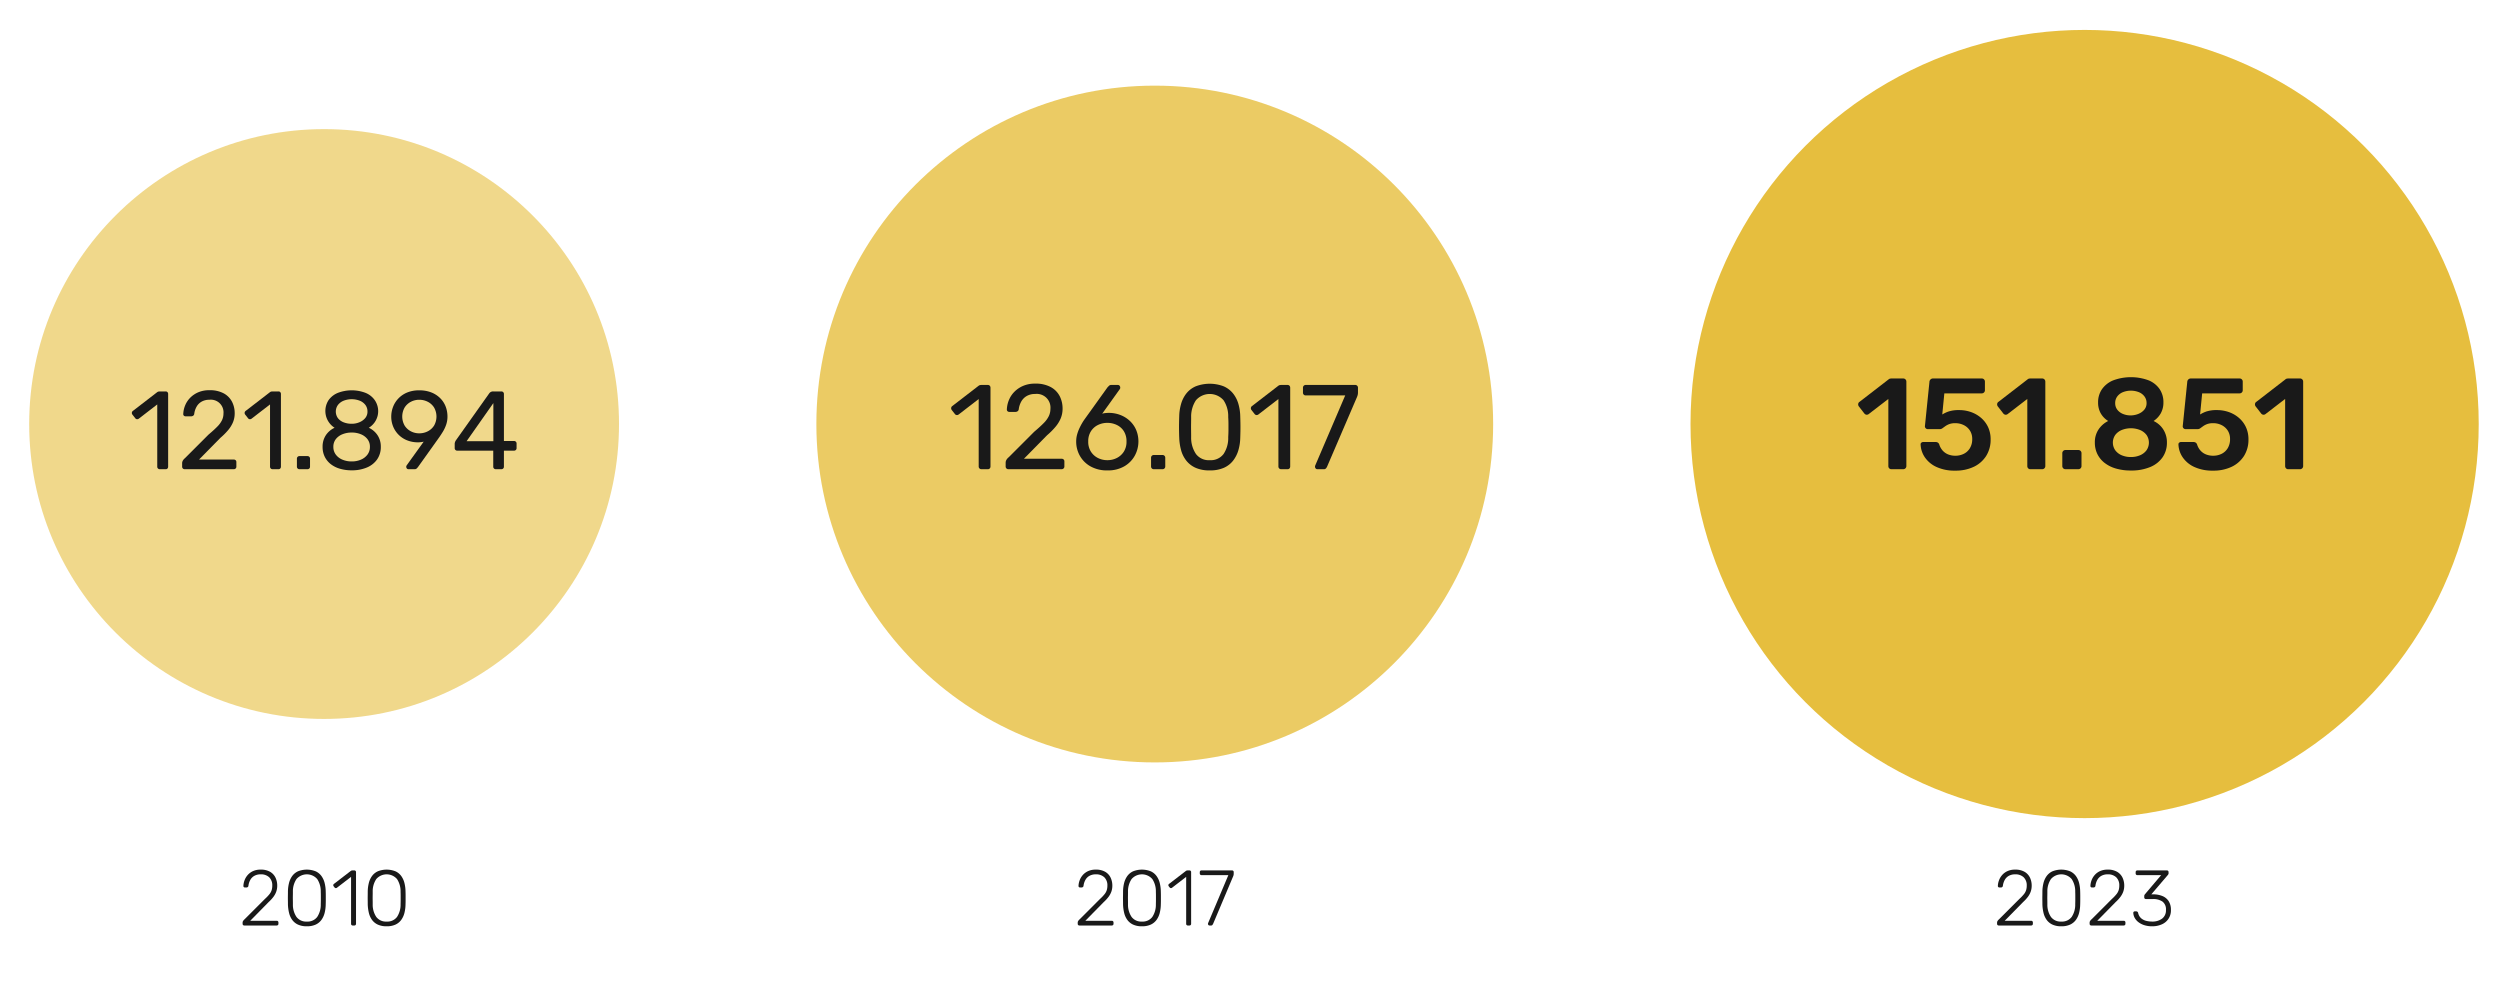 <svg id="Layer_1" data-name="Layer 1" xmlns="http://www.w3.org/2000/svg" width="540" height="212.936" viewBox="0 0 540 212.936"><defs><style>.cls-1{fill:#191919;}.cls-2,.cls-3,.cls-4{fill:#e6be3e;}.cls-2{opacity:0.6;}.cls-3{opacity:0.8;}</style></defs><path class="cls-1" d="M52.777,199.908a.35.35,0,0,1-.374-.374v-.255a.656.656,0,0,1,.094-.332,1.792,1.792,0,0,1,.331-.382l4.403-4.403a8.749,8.749,0,0,0,.986-1.037,2.689,2.689,0,0,0,.467-.875,3.4,3.4,0,0,0,.128-.961,2.399,2.399,0,0,0-.654-1.785,2.54,2.54,0,0,0-1.862-.646,2.725,2.725,0,0,0-1.325.306,2.265,2.265,0,0,0-.885.858,3.49,3.49,0,0,0-.425,1.284.375.375,0,0,1-.153.297.44.44,0,0,1-.237.094h-.34a.353.353,0,0,1-.264-.094.31.31,0,0,1-.094-.23,3.895,3.895,0,0,1,.238-1.198,3.623,3.623,0,0,1,.671-1.147,3.407,3.407,0,0,1,1.147-.858,3.841,3.841,0,0,1,1.666-.332,3.901,3.901,0,0,1,2.083.493,2.919,2.919,0,0,1,1.147,1.275,3.998,3.998,0,0,1,.356,1.683,3.886,3.886,0,0,1-.203,1.283,4.319,4.319,0,0,1-.612,1.14,8.103,8.103,0,0,1-1.037,1.13l-3.978,4.047H59.747a.355.355,0,0,1,.392.391v.255a.368.368,0,0,1-.103.272.392.392,0,0,1-.289.102Z"/><path class="cls-1" d="M66.275,200.078a4.425,4.425,0,0,1-1.93-.374,3.204,3.204,0,0,1-1.241-1.028,4.27,4.27,0,0,1-.671-1.505,8.964,8.964,0,0,1-.238-1.785q0-.458-.009-.935t0-.961q.009-.483.009-.96a7.912,7.912,0,0,1,.229-1.785,4.4,4.4,0,0,1,.68-1.505,3.221,3.221,0,0,1,1.241-1.028,5.165,5.165,0,0,1,3.859,0,3.229,3.229,0,0,1,1.241,1.028,4.4,4.4,0,0,1,.68,1.505,7.968,7.968,0,0,1,.229,1.785q.016.476.017.96v.961q0,.476-.017.935a7.953,7.953,0,0,1-.229,1.785,4.392,4.392,0,0,1-.68,1.505,3.211,3.211,0,0,1-1.241,1.028A4.428,4.428,0,0,1,66.275,200.078Zm0-1.02a2.594,2.594,0,0,0,2.244-1.003,4.756,4.756,0,0,0,.765-2.755q.018-.492.018-.926v-.867q0-.434-.018-.893a4.778,4.778,0,0,0-.765-2.737,2.97,2.97,0,0,0-4.479,0,4.734,4.734,0,0,0-.773,2.737q0,.459-.009.893-.009.434,0,.867t.009.926a4.713,4.713,0,0,0,.773,2.755A2.599,2.599,0,0,0,66.275,199.059Z"/><path class="cls-1" d="M76.203,199.908a.35.35,0,0,1-.374-.374V189.402l-3.043,2.346a.38.38,0,0,1-.28.085.353.353,0,0,1-.247-.152l-.187-.238a.38.38,0,0,1-.085-.28.353.353,0,0,1,.152-.247l3.621-2.788a.548.548,0,0,1,.222-.102,1.296,1.296,0,0,1,.221-.018h.323a.352.352,0,0,1,.374.374v11.152a.351.351,0,0,1-.374.374Z"/><path class="cls-1" d="M83.513,200.078a4.42,4.42,0,0,1-1.929-.374,3.197,3.197,0,0,1-1.241-1.028,4.254,4.254,0,0,1-.672-1.505,9.109,9.109,0,0,1-.238-1.785c0-.306-.002-.617-.008-.935s-.006-.638,0-.961c.006-.322.008-.643.008-.96a7.912,7.912,0,0,1,.23-1.785,4.363,4.363,0,0,1,.68-1.505,3.214,3.214,0,0,1,1.241-1.028,5.162,5.162,0,0,1,3.858,0,3.221,3.221,0,0,1,1.241,1.028,4.4,4.4,0,0,1,.68,1.505,7.912,7.912,0,0,1,.229,1.785q.018.476.018.96v.961q0,.476-.018.935a7.897,7.897,0,0,1-.229,1.785,4.391,4.391,0,0,1-.68,1.505,3.204,3.204,0,0,1-1.241,1.028A4.425,4.425,0,0,1,83.513,200.078Zm0-1.02a2.594,2.594,0,0,0,2.244-1.003,4.764,4.764,0,0,0,.766-2.755q.016-.492.017-.926v-.867q0-.434-.017-.893a4.786,4.786,0,0,0-.766-2.737,2.97,2.97,0,0,0-4.479,0,4.735,4.735,0,0,0-.773,2.737q0,.459-.009.893-.007.434,0,.867.009.434.009.926a4.713,4.713,0,0,0,.773,2.755A2.599,2.599,0,0,0,83.513,199.059Z"/><path class="cls-1" d="M233.161,199.908a.351.351,0,0,1-.375-.374v-.255a.656.656,0,0,1,.094-.332,1.831,1.831,0,0,1,.332-.382l4.402-4.403a8.591,8.591,0,0,0,.986-1.037,2.692,2.692,0,0,0,.468-.875,3.4,3.4,0,0,0,.128-.961,2.399,2.399,0,0,0-.654-1.785,2.541,2.541,0,0,0-1.862-.646,2.722,2.722,0,0,0-1.325.306,2.252,2.252,0,0,0-.885.858,3.472,3.472,0,0,0-.425,1.284.375.375,0,0,1-.153.297.44.44,0,0,1-.238.094h-.34a.357.357,0,0,1-.264-.094.309.309,0,0,1-.093-.23,3.921,3.921,0,0,1,.237-1.198,3.626,3.626,0,0,1,.672-1.147,3.407,3.407,0,0,1,1.147-.858,3.841,3.841,0,0,1,1.666-.332,3.901,3.901,0,0,1,2.083.493,2.91,2.91,0,0,1,1.146,1.275,3.999,3.999,0,0,1,.357,1.683,3.912,3.912,0,0,1-.203,1.283,4.295,4.295,0,0,1-.613,1.14,8.032,8.032,0,0,1-1.036,1.13l-3.978,4.047h5.694a.389.389,0,0,1,.289.102.394.394,0,0,1,.103.289v.255a.372.372,0,0,1-.103.272.393.393,0,0,1-.289.102Z"/><path class="cls-1" d="M246.659,200.078a4.422,4.422,0,0,1-1.93-.374,3.204,3.204,0,0,1-1.241-1.028,4.253,4.253,0,0,1-.671-1.505,8.964,8.964,0,0,1-.238-1.785q0-.458-.009-.935t0-.961q.009-.483.009-.96a7.912,7.912,0,0,1,.229-1.785,4.4,4.4,0,0,1,.68-1.505,3.221,3.221,0,0,1,1.241-1.028,5.165,5.165,0,0,1,3.859,0,3.218,3.218,0,0,1,1.24,1.028,4.363,4.363,0,0,1,.68,1.505,7.912,7.912,0,0,1,.23,1.785q.016.476.017.96v.961q0,.476-.017.935a7.897,7.897,0,0,1-.23,1.785,4.355,4.355,0,0,1-.68,1.505,3.201,3.201,0,0,1-1.24,1.028A4.431,4.431,0,0,1,246.659,200.078Zm0-1.02a2.597,2.597,0,0,0,2.244-1.003,4.764,4.764,0,0,0,.765-2.755q.016-.492.017-.926v-.867q0-.434-.017-.893a4.785,4.785,0,0,0-.765-2.737,2.971,2.971,0,0,0-4.48,0,4.749,4.749,0,0,0-.773,2.737c0,.306-.002.604-.008.893s-.006.578,0,.867.008.598.008.926a4.728,4.728,0,0,0,.773,2.755A2.601,2.601,0,0,0,246.659,199.059Z"/><path class="cls-1" d="M256.587,199.908a.351.351,0,0,1-.375-.374V189.402l-3.043,2.346a.377.377,0,0,1-.279.085.349.349,0,0,1-.247-.152l-.187-.238a.381.381,0,0,1-.086-.28.358.358,0,0,1,.153-.247l3.621-2.788a.548.548,0,0,1,.222-.102,1.288,1.288,0,0,1,.221-.018h.322a.353.353,0,0,1,.375.374v11.152a.351.351,0,0,1-.375.374Z"/><path class="cls-1" d="M261.262,199.908a.309.309,0,0,1-.247-.11.394.394,0,0,1-.093-.264.518.518,0,0,1,.034-.153l4.369-10.353h-5.797a.353.353,0,0,1-.375-.374v-.255a.388.388,0,0,1,.103-.289.365.365,0,0,1,.272-.103h6.562a.356.356,0,0,1,.391.392v.255a1.78,1.78,0,0,1-.025.331,1.733,1.733,0,0,1-.093.298l-4.302,10.2a2.913,2.913,0,0,1-.161.28.312.312,0,0,1-.281.145Z"/><path class="cls-1" d="M431.741,199.908a.35.35,0,0,1-.374-.374v-.255a.656.656,0,0,1,.094-.332,1.792,1.792,0,0,1,.331-.382l4.403-4.403a8.748,8.748,0,0,0,.986-1.037,2.689,2.689,0,0,0,.467-.875,3.4,3.4,0,0,0,.128-.961,2.399,2.399,0,0,0-.654-1.785,2.54,2.54,0,0,0-1.862-.646,2.725,2.725,0,0,0-1.325.306,2.265,2.265,0,0,0-.885.858,3.49,3.49,0,0,0-.425,1.284.375.375,0,0,1-.153.297.44.44,0,0,1-.237.094h-.34a.353.353,0,0,1-.264-.094.31.31,0,0,1-.094-.23,3.895,3.895,0,0,1,.238-1.198,3.623,3.623,0,0,1,.671-1.147,3.407,3.407,0,0,1,1.147-.858,3.841,3.841,0,0,1,1.666-.332,3.901,3.901,0,0,1,2.083.493,2.919,2.919,0,0,1,1.147,1.275,3.998,3.998,0,0,1,.356,1.683,3.886,3.886,0,0,1-.203,1.283,4.319,4.319,0,0,1-.612,1.14,8.103,8.103,0,0,1-1.037,1.13l-3.978,4.047h5.694a.355.355,0,0,1,.392.391v.255a.368.368,0,0,1-.103.272.392.392,0,0,1-.289.102Z"/><path class="cls-1" d="M445.239,200.078a4.425,4.425,0,0,1-1.93-.374,3.204,3.204,0,0,1-1.241-1.028,4.27,4.27,0,0,1-.671-1.505,8.964,8.964,0,0,1-.238-1.785q0-.458-.009-.935t0-.961q.009-.483.009-.96a7.912,7.912,0,0,1,.229-1.785,4.4,4.4,0,0,1,.68-1.505,3.221,3.221,0,0,1,1.241-1.028,5.165,5.165,0,0,1,3.859,0,3.229,3.229,0,0,1,1.241,1.028,4.4,4.4,0,0,1,.68,1.505,7.967,7.967,0,0,1,.23,1.785q.016.476.017.96v.961q0,.476-.017.935a7.953,7.953,0,0,1-.23,1.785,4.391,4.391,0,0,1-.68,1.505,3.211,3.211,0,0,1-1.241,1.028A4.428,4.428,0,0,1,445.239,200.078Zm0-1.02a2.594,2.594,0,0,0,2.244-1.003,4.757,4.757,0,0,0,.765-2.755q.018-.492.018-.926v-.867q0-.434-.018-.893a4.778,4.778,0,0,0-.765-2.737,2.97,2.97,0,0,0-4.479,0,4.734,4.734,0,0,0-.773,2.737q0,.459-.009.893-.009.434,0,.867t.009.926a4.713,4.713,0,0,0,.773,2.755A2.599,2.599,0,0,0,445.239,199.059Z"/><path class="cls-1" d="M451.732,199.908a.351.351,0,0,1-.374-.374v-.255a.656.656,0,0,1,.094-.332,1.802,1.802,0,0,1,.332-.382l4.402-4.403a8.668,8.668,0,0,0,.986-1.037,2.692,2.692,0,0,0,.468-.875,3.401,3.401,0,0,0,.127-.961,2.395,2.395,0,0,0-.654-1.785,2.537,2.537,0,0,0-1.861-.646,2.729,2.729,0,0,0-1.326.306,2.256,2.256,0,0,0-.884.858,3.454,3.454,0,0,0-.425,1.284.375.375,0,0,1-.153.297.44.44,0,0,1-.238.094h-.34a.357.357,0,0,1-.264-.094.309.309,0,0,1-.093-.23,3.893,3.893,0,0,1,.237-1.198,3.626,3.626,0,0,1,.672-1.147,3.397,3.397,0,0,1,1.147-.858,3.838,3.838,0,0,1,1.666-.332,3.895,3.895,0,0,1,2.082.493,2.913,2.913,0,0,1,1.147,1.275,3.999,3.999,0,0,1,.357,1.683,3.886,3.886,0,0,1-.204,1.283,4.264,4.264,0,0,1-.612,1.14,8.032,8.032,0,0,1-1.036,1.13l-3.979,4.047h5.695a.354.354,0,0,1,.391.391v.255a.372.372,0,0,1-.102.272.395.395,0,0,1-.289.102Z"/><path class="cls-1" d="M464.856,200.078a5.422,5.422,0,0,1-1.699-.246,4.089,4.089,0,0,1-1.267-.655,2.978,2.978,0,0,1-.799-.926,2.385,2.385,0,0,1-.298-1.08.293.293,0,0,1,.102-.237.386.386,0,0,1,.255-.085h.238a.557.557,0,0,1,.264.067.489.489,0,0,1,.195.323,2.085,2.085,0,0,0,.672,1.131,2.678,2.678,0,0,0,1.104.544,5.462,5.462,0,0,0,1.232.145,3.501,3.501,0,0,0,2.151-.629,2.208,2.208,0,0,0,.841-1.888,2.07,2.07,0,0,0-.756-1.802,3.481,3.481,0,0,0-2.065-.544h-1.496a.351.351,0,0,1-.374-.374v-.255a.554.554,0,0,1,.042-.229.858.858,0,0,1,.11-.179l3.502-4.131h-5.134a.352.352,0,0,1-.374-.374v-.255a.388.388,0,0,1,.103-.289.364.364,0,0,1,.271-.103h6.341a.357.357,0,0,1,.392.392v.255a.364.364,0,0,1-.043.179,1.308,1.308,0,0,1-.094.145l-3.587,4.198h.341a5.281,5.281,0,0,1,2.048.366,2.904,2.904,0,0,1,1.36,1.113,3.406,3.406,0,0,1,.484,1.887,3.241,3.241,0,0,1-1.972,3.12A5.018,5.018,0,0,1,464.856,200.078Z"/><circle class="cls-2" cx="70.007" cy="91.59" r="63.7"/><circle class="cls-3" cx="249.428" cy="91.59" r="73.092"/><circle class="cls-4" cx="450.276" cy="91.59" r="85.126"/><path class="cls-1" d="M34.518,101.35a.534.534,0,0,1-.552-.552V87.357L29.982,90.43a.561.561,0,0,1-.407.12.507.507,0,0,1-.36-.216l-.624-.792a.594.594,0,0,1-.108-.433.556.556,0,0,1,.229-.359l5.231-4.032a.784.784,0,0,1,.312-.145,1.943,1.943,0,0,1,.312-.023H35.791a.496.496,0,0,1,.384.156.56.56,0,0,1,.144.396v15.696a.56.56,0,0,1-.144.396.496.496,0,0,1-.384.156Z"/><path class="cls-1" d="M39.894,101.35a.534.534,0,0,1-.552-.552v-.769a1.172,1.172,0,0,1,.12-.479,1.831,1.831,0,0,1,.479-.576l5.088-5.088q1.225-1.031,1.933-1.764a5.052,5.052,0,0,0,1.008-1.404,3.378,3.378,0,0,0,.3-1.393,2.736,2.736,0,0,0-3.048-2.976,3.29,3.29,0,0,0-1.656.396,2.882,2.882,0,0,0-1.092,1.079,4.224,4.224,0,0,0-.516,1.549.566.566,0,0,1-.252.432.751.751,0,0,1-.372.12h-1.248a.512.512,0,0,1-.36-.132.424.424,0,0,1-.144-.324,5.411,5.411,0,0,1,.384-1.836,5.069,5.069,0,0,1,1.068-1.668,5.459,5.459,0,0,1,1.752-1.212,5.896,5.896,0,0,1,2.436-.469,6.278,6.278,0,0,1,3.108.685,4.337,4.337,0,0,1,1.788,1.812,5.362,5.362,0,0,1,.575,2.473,5.029,5.029,0,0,1-.359,1.932,6.659,6.659,0,0,1-1.044,1.704A14.093,14.093,0,0,1,47.599,94.582l-4.607,4.68h7.487a.595.595,0,0,1,.42.144.528.528,0,0,1,.156.408v.984a.533.533,0,0,1-.156.396.565.565,0,0,1-.42.156Z"/><path class="cls-1" d="M58.879,101.35a.535.535,0,0,1-.553-.552V87.357L54.343,90.43a.562.562,0,0,1-.408.12.511.511,0,0,1-.36-.216l-.624-.792a.589.589,0,0,1-.107-.433.551.551,0,0,1,.228-.359l5.232-4.032a.774.774,0,0,1,.312-.145,1.956,1.956,0,0,1,.312-.023h1.224a.495.495,0,0,1,.384.156.556.556,0,0,1,.145.396v15.696a.556.556,0,0,1-.145.396.495.495,0,0,1-.384.156Z"/><path class="cls-1" d="M64.686,101.35a.535.535,0,0,1-.553-.552V99.069a.535.535,0,0,1,.553-.552H66.414a.533.533,0,0,1,.552.552v1.729a.533.533,0,0,1-.552.552Z"/><path class="cls-1" d="M75.966,101.59a8.881,8.881,0,0,1-2.556-.349,5.827,5.827,0,0,1-1.992-1.008,4.584,4.584,0,0,1-1.284-1.596,4.764,4.764,0,0,1-.455-2.112,4.42,4.42,0,0,1,.707-2.52,4.556,4.556,0,0,1,1.885-1.608,4.294,4.294,0,0,1-1.284-5.988,4.606,4.606,0,0,1,1.992-1.548,8.385,8.385,0,0,1,5.952-.012,4.489,4.489,0,0,1,1.991,1.548,4.189,4.189,0,0,1-1.26,6,4.547,4.547,0,0,1,1.884,1.608,4.421,4.421,0,0,1,.708,2.52,4.611,4.611,0,0,1-.792,2.7,5.05,5.05,0,0,1-2.208,1.752A8.227,8.227,0,0,1,75.966,101.59Zm0-1.92a4.955,4.955,0,0,0,1.992-.385,3.397,3.397,0,0,0,1.416-1.092,2.713,2.713,0,0,0,.528-1.668,2.652,2.652,0,0,0-.528-1.668,3.406,3.406,0,0,0-1.416-1.056,5.108,5.108,0,0,0-1.992-.372,5.203,5.203,0,0,0-2.004.372,3.395,3.395,0,0,0-1.428,1.056,2.646,2.646,0,0,0-.528,1.668,2.707,2.707,0,0,0,.528,1.668,3.385,3.385,0,0,0,1.428,1.092A5.046,5.046,0,0,0,75.966,99.67Zm0-8.137a4.223,4.223,0,0,0,1.692-.336,3.201,3.201,0,0,0,1.248-.912,2.138,2.138,0,0,0,.468-1.392,2.316,2.316,0,0,0-.443-1.416,2.844,2.844,0,0,0-1.225-.924,4.83,4.83,0,0,0-3.479,0,2.917,2.917,0,0,0-1.236.924,2.445,2.445,0,0,0,0,2.844,2.866,2.866,0,0,0,1.236.9A4.643,4.643,0,0,0,75.966,91.533Z"/><path class="cls-1" d="M88.229,101.35a.432.432,0,0,1-.348-.156.556.556,0,0,1-.132-.372.426.426,0,0,1,.036-.191c.023-.048.044-.088.06-.12l3.672-5.112a5.557,5.557,0,0,1-1.296.145,6.279,6.279,0,0,1-2.399-.48,5.409,5.409,0,0,1-1.801-1.236,5.344,5.344,0,0,1-1.128-1.764,5.629,5.629,0,0,1-.384-2.063,5.918,5.918,0,0,1,.372-2.064,5.435,5.435,0,0,1,1.128-1.824,5.555,5.555,0,0,1,1.884-1.308,6.625,6.625,0,0,1,2.664-.492,6.958,6.958,0,0,1,2.652.468,5.607,5.607,0,0,1,1.92,1.272,5.159,5.159,0,0,1,1.152,1.812,6.005,6.005,0,0,1,.372,2.088A5.395,5.395,0,0,1,96.366,91.75a7.742,7.742,0,0,1-.685,1.464q-.396.647-.779,1.2l-4.608,6.455c-.064.081-.152.181-.264.301a.657.657,0,0,1-.504.18Zm2.328-7.752a3.957,3.957,0,0,0,1.86-.444,3.456,3.456,0,0,0,1.355-1.248,3.948,3.948,0,0,0,0-3.863,3.456,3.456,0,0,0-1.355-1.248,3.968,3.968,0,0,0-1.86-.444,3.84,3.84,0,0,0-1.823.444,3.473,3.473,0,0,0-1.345,1.248,3.954,3.954,0,0,0,0,3.863,3.473,3.473,0,0,0,1.345,1.248A3.829,3.829,0,0,0,90.558,93.598Z"/><path class="cls-1" d="M107.094,101.35a.535.535,0,0,1-.553-.552V97.342h-7.775A.533.533,0,0,1,98.214,96.79v-.96a1.201,1.201,0,0,1,.06-.301,1.577,1.577,0,0,1,.204-.42L105.678,84.958a1.01,1.01,0,0,1,.888-.408h1.729a.534.534,0,0,1,.552.552V95.254h2.16a.57.57,0,0,1,.42.155.539.539,0,0,1,.155.396V96.79a.533.533,0,0,1-.552.552h-2.184v3.456a.534.534,0,0,1-.552.552Zm-6.312-6.048h5.784V87.069Z"/><path class="cls-1" d="M211.995,101.35a.578.578,0,0,1-.598-.598V86.191L207.081,89.52a.603.603,0,0,1-.442.13.55.55,0,0,1-.39-.233l-.676-.858a.633.633,0,0,1-.117-.468.604.604,0,0,1,.247-.391l5.668-4.367a.835.835,0,0,1,.338-.156,2.036,2.036,0,0,1,.338-.026H213.373a.54.54,0,0,1,.416.169.608.608,0,0,1,.156.43V100.752a.605.605,0,0,1-.156.429.537.537,0,0,1-.416.169Z"/><path class="cls-1" d="M217.819,101.35a.578.578,0,0,1-.599-.598v-.832a1.272,1.272,0,0,1,.13-.521,1.986,1.986,0,0,1,.52-.624l5.512-5.512q1.326-1.118,2.093-1.911a5.454,5.454,0,0,0,1.093-1.521,3.676,3.676,0,0,0,.324-1.509,2.965,2.965,0,0,0-3.302-3.224,3.568,3.568,0,0,0-1.794.429,3.135,3.135,0,0,0-1.183,1.17,4.572,4.572,0,0,0-.56,1.678.613.613,0,0,1-.272.468.809.809,0,0,1-.403.13h-1.352a.56.56,0,0,1-.391-.143.46.46,0,0,1-.155-.352,5.851,5.851,0,0,1,.416-1.989,5.502,5.502,0,0,1,1.156-1.807,5.939,5.939,0,0,1,1.898-1.312,6.386,6.386,0,0,1,2.639-.508,6.796,6.796,0,0,1,3.367.741,4.697,4.697,0,0,1,1.938,1.963,5.819,5.819,0,0,1,.623,2.679,5.459,5.459,0,0,1-.39,2.093,7.191,7.191,0,0,1-1.131,1.846,15.285,15.285,0,0,1-1.833,1.833l-4.992,5.07h8.112a.648.648,0,0,1,.455.155.575.575,0,0,1,.169.442v1.066a.582.582,0,0,1-.169.429.614.614,0,0,1-.455.169Z"/><path class="cls-1" d="M239.217,101.609a7.211,7.211,0,0,1-3.666-.871,6.001,6.001,0,0,1-2.301-2.288,6.194,6.194,0,0,1-.793-3.081,5.657,5.657,0,0,1,.194-1.494,8.446,8.446,0,0,1,.494-1.353q.299-.637.599-1.144a9.075,9.075,0,0,1,.532-.819l4.94-6.89q.13-.13.312-.325a.713.713,0,0,1,.547-.195h1.378a.472.472,0,0,1,.377.169.608.608,0,0,1,.143.403.699.699,0,0,1-.026.195.317.317,0,0,1-.077.143l-3.797,5.304a3.338,3.338,0,0,1,.716-.143c.269-.026.523-.039.767-.039a6.957,6.957,0,0,1,2.6.52,6.268,6.268,0,0,1,2.016,1.34,5.769,5.769,0,0,1,1.287,1.949,6.456,6.456,0,0,1-.338,5.421,6.01,6.01,0,0,1-2.275,2.314A7.005,7.005,0,0,1,239.217,101.609Zm-.026-2.21a4.477,4.477,0,0,0,2.028-.468,3.836,3.836,0,0,0,1.521-1.365,3.931,3.931,0,0,0,.586-2.197,4.058,4.058,0,0,0-.572-2.223,3.638,3.638,0,0,0-1.521-1.352,4.654,4.654,0,0,0-2.041-.455,4.57,4.57,0,0,0-2.027.455,3.747,3.747,0,0,0-1.521,1.352,3.988,3.988,0,0,0-.585,2.223,3.938,3.938,0,0,0,.585,2.197,3.846,3.846,0,0,0,1.521,1.365A4.476,4.476,0,0,0,239.19,99.399Z"/><path class="cls-1" d="M249.226,101.35a.578.578,0,0,1-.598-.598V98.88a.578.578,0,0,1,.598-.599h1.872a.578.578,0,0,1,.598.599V100.752a.578.578,0,0,1-.598.598Z"/><path class="cls-1" d="M261.291,101.609a7.339,7.339,0,0,1-3.029-.559,5.306,5.306,0,0,1-2.015-1.547,6.318,6.318,0,0,1-1.132-2.263,11.755,11.755,0,0,1-.402-2.703q-.026-.703-.039-1.482c-.009-.52-.009-1.044,0-1.573q.012-.792.039-1.521a10.283,10.283,0,0,1,.402-2.718,6.626,6.626,0,0,1,1.145-2.262,5.231,5.231,0,0,1,2.015-1.534,8.456,8.456,0,0,1,6.045,0,5.377,5.377,0,0,1,2.016,1.534,6.512,6.512,0,0,1,1.156,2.262,10.323,10.323,0,0,1,.403,2.718q.026.728.039,1.521c.009.529.009,1.053,0,1.573q-.013.779-.039,1.482a10.153,10.153,0,0,1-.403,2.703,6.801,6.801,0,0,1-1.144,2.263,5.203,5.203,0,0,1-2.002,1.547A7.411,7.411,0,0,1,261.291,101.609Zm0-2.21a3.468,3.468,0,0,0,3.003-1.339,6.22,6.22,0,0,0,1.001-3.653q.051-.753.052-1.469V91.509q0-.715-.052-1.417a6.249,6.249,0,0,0-1.001-3.627,3.957,3.957,0,0,0-5.98,0,6.385,6.385,0,0,0-1.027,3.627q0,.702-.013,1.417-.013.715,0,1.43.013.716.013,1.469a6.285,6.285,0,0,0,1.04,3.653A3.447,3.447,0,0,0,261.291,99.399Z"/><path class="cls-1" d="M276.734,101.35a.578.578,0,0,1-.598-.598V86.191l-4.316,3.328a.603.603,0,0,1-.442.13.55.55,0,0,1-.39-.233l-.676-.858a.633.633,0,0,1-.117-.468.604.604,0,0,1,.247-.391l5.668-4.367a.835.835,0,0,1,.338-.156,2.036,2.036,0,0,1,.338-.026h1.326a.54.54,0,0,1,.416.169.608.608,0,0,1,.156.43V100.752a.605.605,0,0,1-.156.429.537.537,0,0,1-.416.169Z"/><path class="cls-1" d="M284.56,101.35a.466.466,0,0,1-.377-.169.602.602,0,0,1-.144-.403.836.836,0,0,1,.052-.233l6.475-15.133H282.038a.578.578,0,0,1-.598-.598v-1.04a.614.614,0,0,1,.169-.455.582.582,0,0,1,.429-.169h10.66a.582.582,0,0,1,.624.624v.962a2.345,2.345,0,0,1-.052.546,3.754,3.754,0,0,1-.156.469l-6.422,14.949a1.689,1.689,0,0,1-.247.43.571.571,0,0,1-.481.221Z"/><path class="cls-1" d="M408.555,101.35a.634.634,0,0,1-.489-.196.669.669,0,0,1-.183-.476V86.174l-4.256,3.275a.683.683,0,0,1-.504.126.718.718,0,0,1-.448-.294L401.499,87.77a.732.732,0,0,1-.126-.532.634.634,0,0,1,.294-.447l6.272-4.845a.723.723,0,0,1,.336-.168,2.217,2.217,0,0,1,.363-.027h2.465a.669.669,0,0,1,.672.672v18.256a.67.67,0,0,1-.672.672Z"/><path class="cls-1" d="M422.331,101.657a9.287,9.287,0,0,1-4.061-.798,6.085,6.085,0,0,1-2.506-2.086,5.264,5.264,0,0,1-.91-2.744.436.436,0,0,1,.154-.405.652.652,0,0,1,.435-.154h2.604a.989.989,0,0,1,.518.126.794.794,0,0,1,.322.434,3.52,3.52,0,0,0,.798,1.372,3.2,3.2,0,0,0,1.204.784,4.151,4.151,0,0,0,1.442.252,4.091,4.091,0,0,0,1.834-.406,3.203,3.203,0,0,0,1.33-1.218,3.7,3.7,0,0,0,.504-1.988,3.296,3.296,0,0,0-.477-1.792,3.338,3.338,0,0,0-1.302-1.189,4.006,4.006,0,0,0-1.89-.435,3.613,3.613,0,0,0-1.288.196,3.858,3.858,0,0,0-.854.448q-.35.252-.615.448a.989.989,0,0,1-.603.195h-2.576a.62.62,0,0,1-.615-.615l.979-9.576a.762.762,0,0,1,.784-.756h10.528a.669.669,0,0,1,.672.672v1.876a.67.67,0,0,1-.672.672h-8.093l-.447,4.563a6.514,6.514,0,0,1,1.344-.644,6.987,6.987,0,0,1,2.324-.308,7.579,7.579,0,0,1,2.562.434,6.744,6.744,0,0,1,2.17,1.26,5.957,5.957,0,0,1,1.498,1.988,6.148,6.148,0,0,1,.546,2.646,6.533,6.533,0,0,1-.952,3.557,6.403,6.403,0,0,1-2.659,2.352A9.036,9.036,0,0,1,422.331,101.657Z"/><path class="cls-1" d="M438.571,101.35a.635.635,0,0,1-.49-.196.673.673,0,0,1-.182-.476V86.174l-4.256,3.275a.683.683,0,0,1-.504.126.713.713,0,0,1-.448-.294l-1.176-1.512a.732.732,0,0,1-.126-.532.631.631,0,0,1,.294-.447l6.271-4.845a.727.727,0,0,1,.336-.168,2.237,2.237,0,0,1,.364-.027h2.464a.669.669,0,0,1,.672.672v18.256a.67.67,0,0,1-.672.672Z"/><path class="cls-1" d="M446.131,101.35a.67.67,0,0,1-.672-.672V97.905a.682.682,0,0,1,.196-.504.649.649,0,0,1,.476-.195h2.8a.652.652,0,0,1,.477.195.686.686,0,0,1,.196.504v2.772a.67.67,0,0,1-.673.672Z"/><path class="cls-1" d="M460.271,101.63a11.225,11.225,0,0,1-3.305-.448,7.145,7.145,0,0,1-2.449-1.26,5.467,5.467,0,0,1-1.513-1.904,5.605,5.605,0,0,1-.518-2.436,4.933,4.933,0,0,1,.798-2.814,5.359,5.359,0,0,1,2.086-1.834,4.622,4.622,0,0,1-1.61-1.652,4.669,4.669,0,0,1-.573-2.352,4.94,4.94,0,0,1,.825-2.842,5.506,5.506,0,0,1,2.408-1.918,11.006,11.006,0,0,1,7.687-.015,5.348,5.348,0,0,1,2.38,1.904,5.007,5.007,0,0,1,.812,2.842,4.768,4.768,0,0,1-.56,2.353,4.822,4.822,0,0,1-1.568,1.68,4.947,4.947,0,0,1,2.101,1.834,5.138,5.138,0,0,1,.783,2.842,5.479,5.479,0,0,1-.909,3.122,6.007,6.007,0,0,1-2.66,2.128A10.423,10.423,0,0,1,460.271,101.63Zm0-2.912a4.963,4.963,0,0,0,1.974-.378,3.332,3.332,0,0,0,1.4-1.078,2.918,2.918,0,0,0,0-3.318,3.382,3.382,0,0,0-1.4-1.063,5.345,5.345,0,0,0-3.948,0,3.373,3.373,0,0,0-1.399,1.063,2.914,2.914,0,0,0,0,3.318,3.323,3.323,0,0,0,1.399,1.078A4.965,4.965,0,0,0,460.271,98.718Zm0-8.988a4.528,4.528,0,0,0,1.693-.364,3.172,3.172,0,0,0,1.232-.909,2.144,2.144,0,0,0,.462-1.387,2.358,2.358,0,0,0-.434-1.414,2.859,2.859,0,0,0-1.204-.938,4.726,4.726,0,0,0-3.5,0,2.847,2.847,0,0,0-1.204.938,2.352,2.352,0,0,0-.435,1.414,2.289,2.289,0,0,0,.435,1.4,2.891,2.891,0,0,0,1.204.924A4.336,4.336,0,0,0,460.271,89.73Z"/><path class="cls-1" d="M478.022,101.657a9.282,9.282,0,0,1-4.06-.798,6.085,6.085,0,0,1-2.506-2.086,5.255,5.255,0,0,1-.91-2.744.434.434,0,0,1,.154-.405.65.65,0,0,1,.434-.154h2.604a.989.989,0,0,1,.518.126.803.803,0,0,1,.322.434,3.52,3.52,0,0,0,.798,1.372,3.185,3.185,0,0,0,1.204.784,4.145,4.145,0,0,0,1.441.252,4.088,4.088,0,0,0,1.834-.406,3.197,3.197,0,0,0,1.33-1.218,3.7,3.7,0,0,0,.504-1.988,3.295,3.295,0,0,0-.476-1.792,3.345,3.345,0,0,0-1.302-1.189,4.007,4.007,0,0,0-1.891-.435,3.617,3.617,0,0,0-1.288.196,3.85,3.85,0,0,0-.854.448q-.35.252-.616.448a.988.988,0,0,1-.602.195h-2.576a.622.622,0,0,1-.616-.615l.98-9.576a.762.762,0,0,1,.783-.756h10.528a.667.667,0,0,1,.672.672v1.876a.669.669,0,0,1-.672.672h-8.092l-.448,4.563a6.539,6.539,0,0,1,1.344-.644,6.995,6.995,0,0,1,2.324-.308,7.585,7.585,0,0,1,2.562.434A6.754,6.754,0,0,1,483.623,90.275a5.97,5.97,0,0,1,1.498,1.988,6.162,6.162,0,0,1,.546,2.646,6.533,6.533,0,0,1-.952,3.557,6.399,6.399,0,0,1-2.66,2.352A9.033,9.033,0,0,1,478.022,101.657Z"/><path class="cls-1" d="M494.263,101.35a.634.634,0,0,1-.489-.196.669.669,0,0,1-.183-.476V86.174l-4.256,3.275a.683.683,0,0,1-.504.126.718.718,0,0,1-.448-.294L487.207,87.77a.732.732,0,0,1-.126-.532.634.634,0,0,1,.294-.447l6.272-4.845a.723.723,0,0,1,.336-.168,2.217,2.217,0,0,1,.363-.027h2.465a.669.669,0,0,1,.672.672v18.256a.67.67,0,0,1-.672.672Z"/></svg>